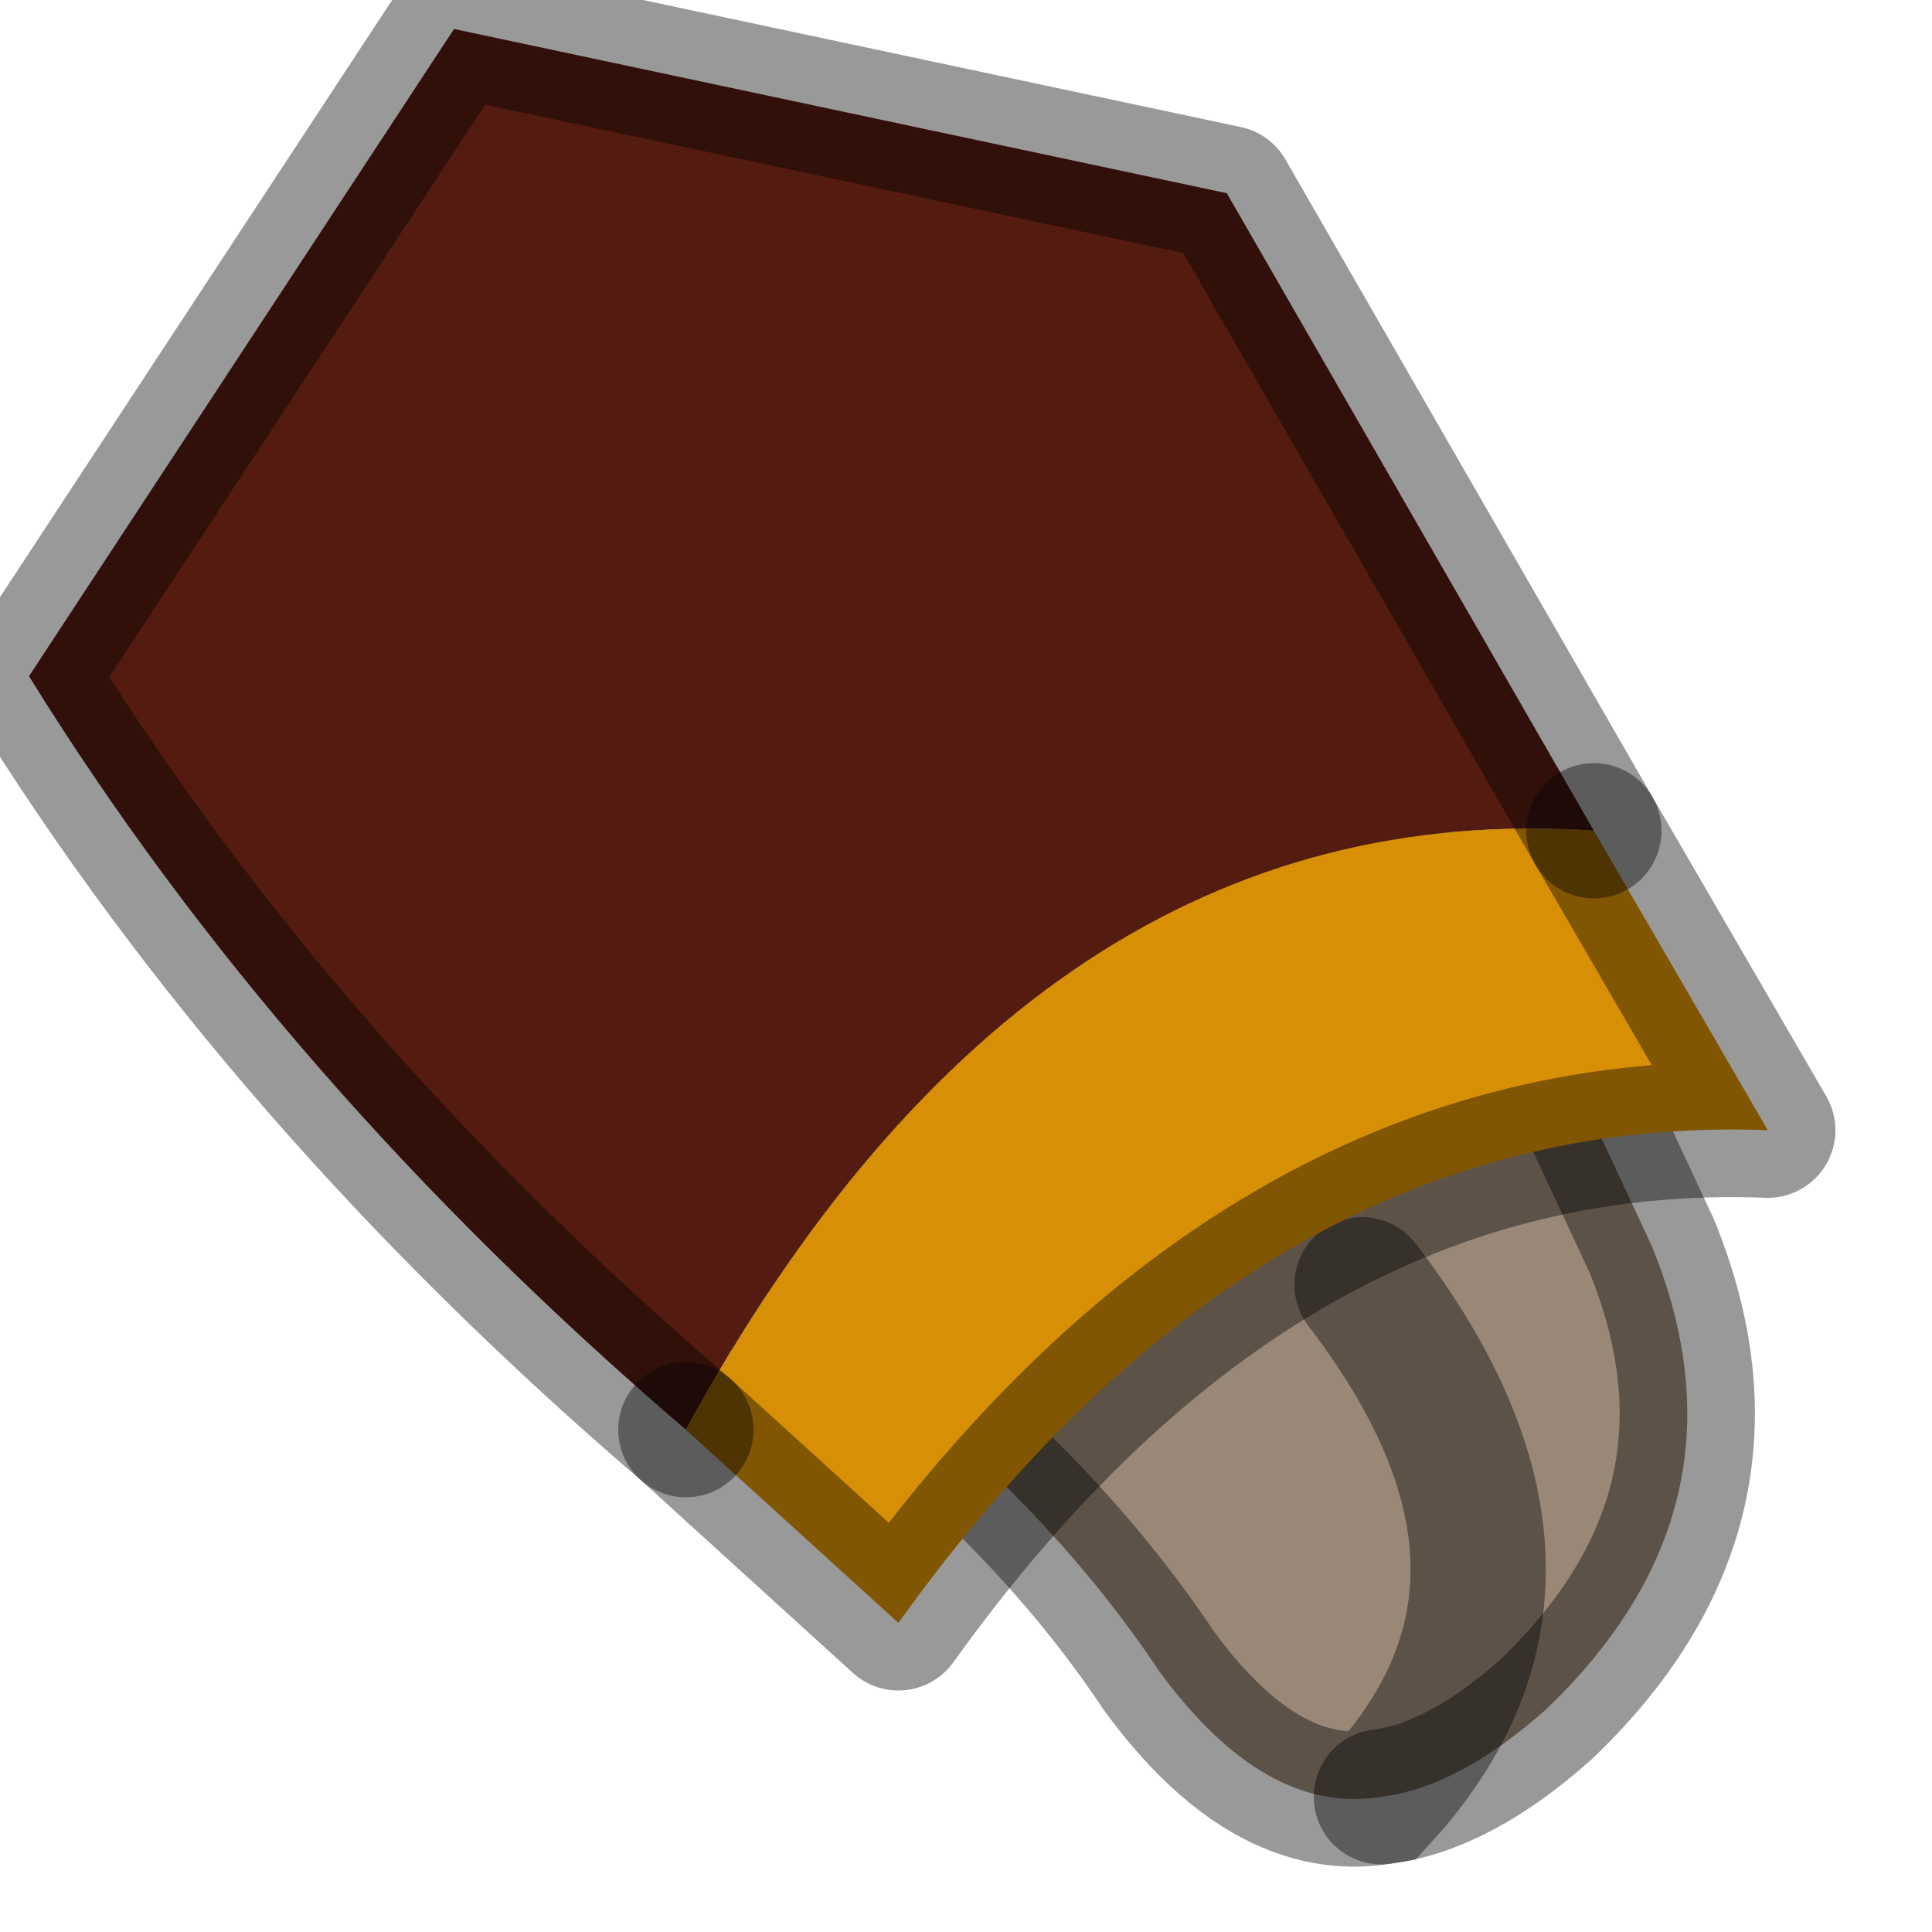 <?xml version="1.0" encoding="utf-8"?>
<svg version="1.1" id="Layer_1"
xmlns="http://www.w3.org/2000/svg"
xmlns:xlink="http://www.w3.org/1999/xlink"
width="10px" height="10px"
xml:space="preserve">
<g id="PathID_2079" transform="matrix(1, 0, 0, 1, 4.95, 5.1)">
<path style="fill:#635F56;fill-opacity:1" d="M0.35 -3.75L1.4 -2.5L2.5 -0.85L2.75 -0.45L1.4 -0.2Q-0.05 0.45 -0.55 1.9L-1.45 1.25Q-3.1 0.2 -3.65 -1.05L-3.7 -1.1Q-4.1 -2.7 -3.2 -3.55Q-2.4 -4.4 -1.2 -4.25Q-0.05 -4.15 0.35 -3.75" />
<path style="fill:#998878;fill-opacity:1" d="M2.2 4.2Q3.25 3.05 2.1 1.55Q3.25 3.05 2.2 4.2Q1.6 4.3 1.05 3.55Q0.45 2.65 -0.55 1.9Q-0.05 0.45 1.4 -0.2L2.75 -0.45L2.9 -0.15L3.6 1.35Q4.15 2.7 3.05 3.75Q2.6 4.15 2.2 4.2" />
<path style="fill:none;stroke-width:0.7;stroke-linecap:round;stroke-linejoin:miter;stroke-miterlimit:5;stroke:#000000;stroke-opacity:0.4" d="M-0.55 1.9Q0.45 2.65 1.05 3.55Q1.6 4.3 2.2 4.2Q3.25 3.05 2.1 1.55" />
<path style="fill:none;stroke-width:0.7;stroke-linecap:round;stroke-linejoin:miter;stroke-miterlimit:5;stroke:#000000;stroke-opacity:0.4" d="M2.75 -0.45L2.9 -0.15L3.6 1.35Q4.15 2.7 3.05 3.75Q2.6 4.15 2.2 4.2" />
<path style="fill:none;stroke-width:0.7;stroke-linecap:round;stroke-linejoin:miter;stroke-miterlimit:5;stroke:#000000;stroke-opacity:0.4" d="M0.35 -3.75L1.4 -2.5L2.5 -0.85L2.75 -0.45" />
<path style="fill:none;stroke-width:0.7;stroke-linecap:round;stroke-linejoin:miter;stroke-miterlimit:5;stroke:#000000;stroke-opacity:0.4" d="M-0.55 1.9L-1.45 1.25Q-3.1 0.2 -3.65 -1.05L-3.7 -1.1" />
</g>
<g id="PathID_2080" transform="matrix(1, 0, 0, 1, 4.95, 5.1)">
<path style="fill:#541B10;fill-opacity:1" d="M-1.4 2.3Q-3.5 0.5 -4.8 -1.6L-2.6 -4.95L1.4 -4.1L3.3 -0.8Q0.4 -1 -1.4 2.3" />
<path style="fill:#D78F05;fill-opacity:1" d="M-1.4 2.3Q0.4 -1 3.3 -0.8L4.2 0.75Q1.6 0.65 -0.3 3.3L-1.4 2.3" />
<path style="fill:none;stroke-width:0.7;stroke-linecap:round;stroke-linejoin:round;stroke-miterlimit:3;stroke:#000000;stroke-opacity:0.4" d="M3.3 -0.8L1.4 -4.1L-2.6 -4.95L-4.8 -1.6Q-3.5 0.5 -1.4 2.3" />
<path style="fill:none;stroke-width:0.7;stroke-linecap:round;stroke-linejoin:round;stroke-miterlimit:3;stroke:#000000;stroke-opacity:0.4" d="M3.3 -0.8L4.2 0.75Q1.6 0.65 -0.3 3.3L-1.4 2.3" />
</g>
</svg>
